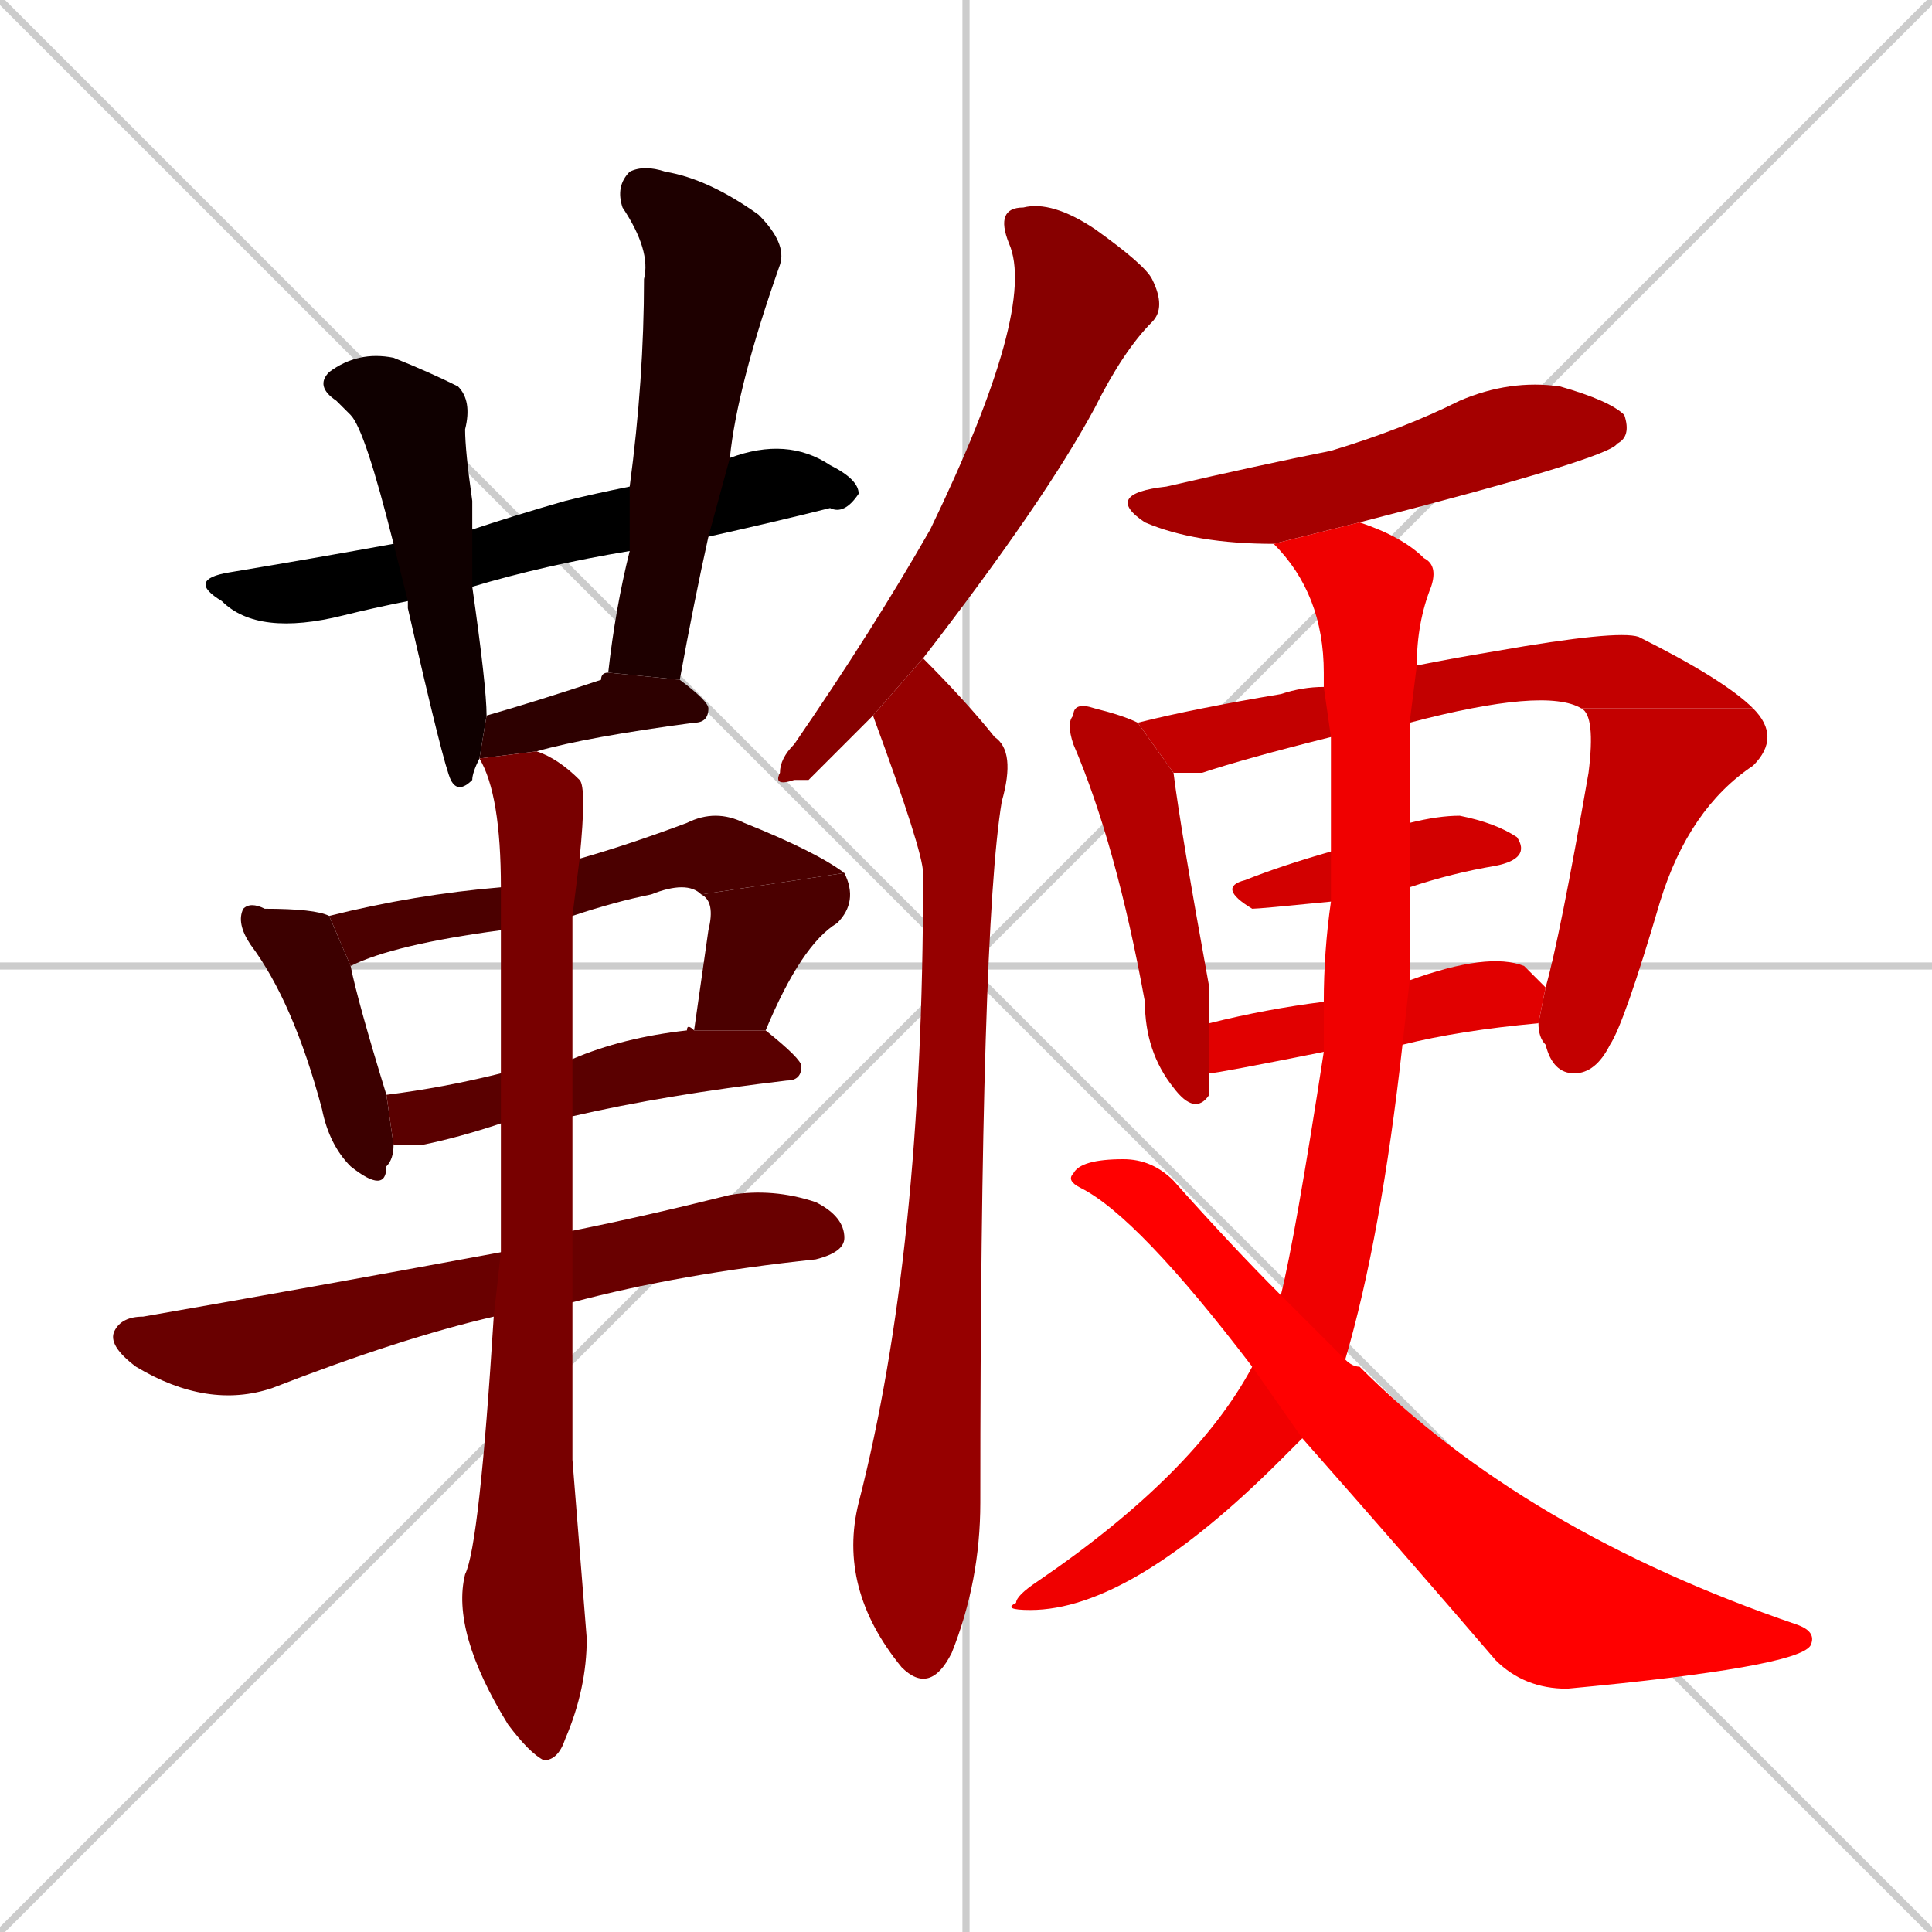 <svg xmlns="http://www.w3.org/2000/svg" xmlns:xlink="http://www.w3.org/1999/xlink" width="270" height="270"><path d="M 0 0 L 270 270 M 270 0 L 0 270 M 135 0 L 135 270 M 0 135 L 270 135" stroke="#CCCCCC" /><path d="M 88 77 Q 76 79 66 82 L 57 84 Q 52 85 48 86 Q 36 89 31 84 Q 26 81 32 80 Q 44 78 55 76 L 66 74 Q 72 72 79 70 Q 83 69 88 68 L 102 64 Q 110 61 116 65 Q 120 67 120 69 Q 118 72 116 71 Q 108 73 99 75" fill="#000000" /><path d="M 66 82 Q 68 96 68 100 L 67 106 Q 66 108 66 109 Q 64 111 63 109 Q 62 107 57 85 Q 57 84 57 84 L 55 76 Q 51 60 49 58 Q 48 57 47 56 Q 44 54 46 52 Q 50 49 55 50 Q 60 52 64 54 Q 66 56 65 60 Q 65 63 66 70 Q 66 72 66 74" fill="#0f0000" /><path d="M 85 94 Q 86 85 88 77 L 88 68 Q 90 53 90 39 Q 91 35 87 29 Q 86 26 88 24 Q 90 23 93 24 Q 99 25 106 30 Q 110 34 109 37 Q 103 54 102 64 L 99 75 Q 97 84 95 95" fill="#1e0000" /><path d="M 67 106 L 68 100 Q 75 98 84 95 Q 84 94 85 94 L 95 95 Q 99 98 99 99 Q 99 101 97 101 Q 82 103 75 105" fill="#2d0000" /><path d="M 49 135 Q 50 140 54 153 L 55 160 Q 55 162 54 163 Q 54 167 49 163 Q 46 160 45 155 Q 41 140 35 132 Q 33 129 34 127 Q 35 126 37 127 Q 44 127 46 128" fill="#3c0000" /><path d="M 70 130 Q 55 132 49 135 L 46 128 Q 58 125 70 124 L 81 120 Q 88 118 96 115 Q 100 113 104 115 Q 114 119 118 122 L 98 125 Q 96 123 91 125 Q 86 126 80 128" fill="#4b0000" /><path d="M 97 144 Q 98 137 99 130 Q 100 126 98 125 L 118 122 Q 120 126 117 129 Q 112 132 107 144" fill="#4b0000" /><path d="M 70 157 Q 64 159 59 160 Q 56 160 55 160 L 54 153 Q 62 152 70 150 L 80 148 Q 87 145 96 144 Q 96 143 97 144 L 107 144 Q 112 148 112 149 Q 112 151 110 151 Q 93 153 80 156" fill="#5a0000" /><path d="M 69 184 Q 56 187 38 194 Q 29 197 19 191 Q 15 188 16 186 Q 17 184 20 184 Q 43 180 70 175 L 80 172 Q 90 170 102 167 Q 108 166 114 168 Q 118 170 118 173 Q 118 175 114 176 Q 95 178 80 182" fill="#690000" /><path d="M 80 204 L 82 229 Q 82 236 79 243 Q 78 246 76 246 Q 74 245 71 241 Q 63 228 65 220 Q 67 216 69 184 L 70 175 Q 70 169 70 157 L 70 150 Q 70 139 70 130 L 70 124 Q 70 111 67 106 L 75 105 Q 78 106 81 109 Q 82 110 81 120 L 80 128 Q 80 136 80 148 L 80 156 Q 80 163 80 172 L 80 182" fill="#780000" /><path d="M 113 109 L 111 109 Q 108 110 109 108 Q 109 106 111 104 Q 122 88 130 74 Q 145 43 141 34 Q 139 29 143 29 Q 147 28 153 32 Q 160 37 161 39 Q 163 43 161 45 Q 157 49 153 57 Q 146 70 129 92 L 122 100" fill="#870000" /><path d="M 129 92 Q 135 98 139 103 Q 142 105 140 112 Q 137 130 137 210 Q 137 221 133 231 Q 130 237 126 233 L 126 233 Q 117 222 120 210 Q 129 175 129 123 Q 129 122 129 122 Q 129 119 122 100" fill="#960000" /><path d="M 178 76 Q 167 76 160 73 Q 154 69 163 68 Q 176 65 186 63 Q 196 60 204 56 Q 211 53 218 54 Q 225 56 227 58 Q 228 61 226 62 Q 225 64 190 73" fill="#a50000" /><path d="M 164 108 Q 165 116 169 138 Q 169 140 169 143 L 169 150 Q 169 152 169 153 Q 167 156 164 152 Q 160 147 160 140 Q 156 118 150 104 Q 149 101 150 100 Q 150 98 153 99 Q 157 100 159 101" fill="#b40000" /><path d="M 186 103 Q 174 106 168 108 Q 166 108 164 108 L 159 101 Q 167 99 179 97 Q 182 96 185 96 L 198 93 Q 203 92 209 91 Q 226 88 229 89 Q 241 95 245 99 L 221 99 Q 216 96 197 101" fill="#c30000" /><path d="M 216 138 Q 218 131 222 108 Q 223 100 221 99 L 245 99 Q 249 103 245 107 Q 236 113 232 126 Q 227 143 225 146 Q 223 150 220 150 Q 217 150 216 146 Q 215 145 215 143" fill="#c30000" /><path d="M 186 126 Q 176 127 175 127 Q 170 124 174 123 Q 179 121 186 119 L 197 115 Q 201 114 204 114 Q 209 115 212 117 Q 214 120 209 121 Q 203 122 197 124" fill="#d20000" /><path d="M 185 147 Q 170 150 169 150 L 169 143 Q 177 141 185 140 L 197 137 Q 208 133 213 135 Q 215 137 216 138 L 215 143 Q 204 144 196 146" fill="#e10000" /><path d="M 180 203 L 179 204 Q 158 225 144 225 Q 140 225 142 224 Q 142 223 145 221 Q 167 206 175 191 L 179 181 Q 181 173 185 147 L 185 140 Q 185 133 186 126 L 186 119 Q 186 111 186 103 L 185 96 Q 185 95 185 94 Q 185 83 178 76 L 190 73 Q 196 75 199 78 Q 201 79 200 82 Q 198 87 198 93 L 197 101 Q 197 102 197 115 L 197 124 Q 197 131 197 137 L 196 146 Q 193 173 188 190 L 182 201" fill="#f00000" /><path d="M 175 191 Q 159 170 151 166 Q 149 165 150 164 Q 151 162 157 162 Q 161 162 164 165 Q 172 174 179 181 L 188 190 Q 189 191 190 191 Q 213 214 251 227 Q 254 228 253 230 Q 251 233 219 236 Q 213 236 209 232 Q 197 218 182 201" fill="#ff0000" /></svg>